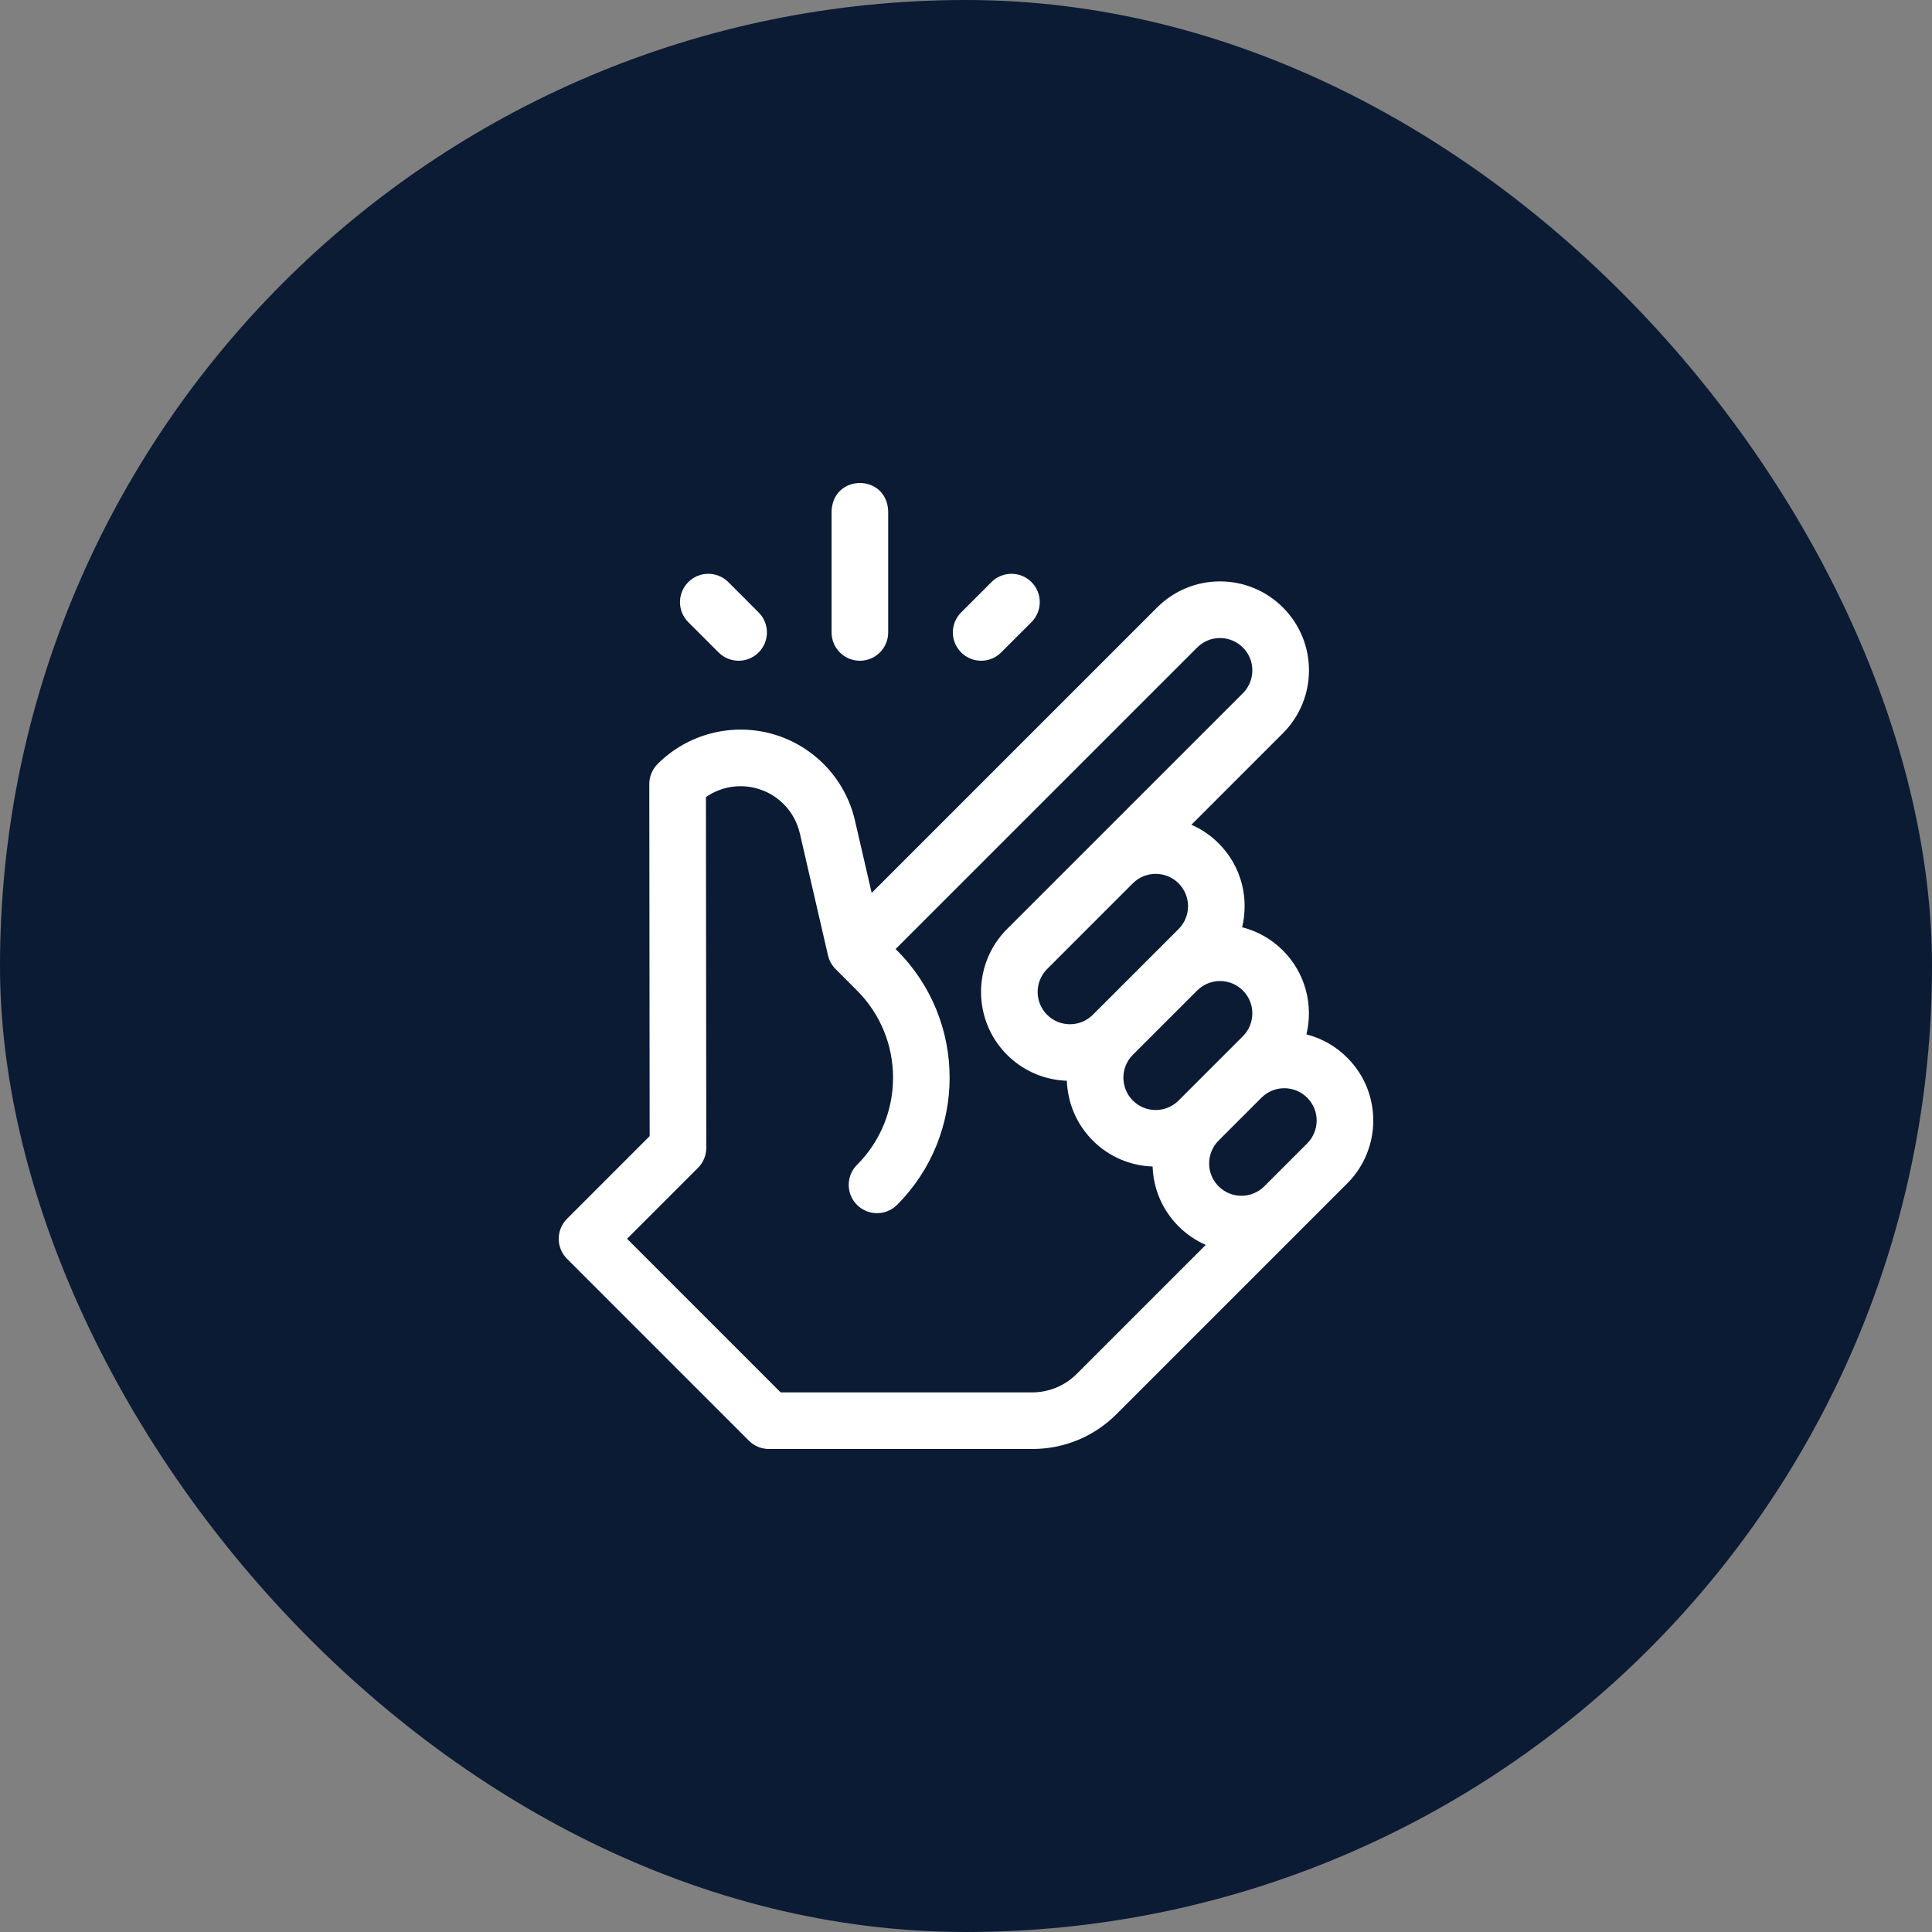 <?xml version="1.0" encoding="UTF-8"?>
<svg xmlns="http://www.w3.org/2000/svg" width="80" height="80" viewBox="0 0 80 80" fill="none">
  <rect x="0" y="0" width="80" height="80" fill="#808080" stroke="none"/>
  <rect width="80" height="80" rx="40" fill="#0B1B34"></rect>
  <path d="M55.785 43.796C55.311 43.321 54.73 42.993 54.096 42.831C54.388 41.624 54.063 40.298 53.123 39.357C52.639 38.873 52.053 38.553 51.434 38.396C51.709 37.258 51.455 35.914 50.459 34.919C50.126 34.585 49.743 34.33 49.334 34.151L53.123 30.362C54.56 28.923 54.563 26.594 53.123 25.154C51.684 23.716 49.355 23.713 47.914 25.154L36.094 36.974L35.403 33.979C35.006 32.258 33.705 30.886 32.007 30.399C30.309 29.913 28.479 30.386 27.23 31.635C27.23 31.636 27.23 31.636 27.23 31.636C27.01 31.856 26.886 32.155 26.886 32.466L26.901 47.044L23.479 50.467C23.021 50.925 23.021 51.667 23.479 52.124L31.011 59.657C31.231 59.877 31.529 60 31.84 60H42.745C44.063 60 45.303 59.486 46.236 58.553L55.785 49.004C57.206 47.585 57.242 45.25 55.785 43.796V43.796ZM49.572 41.015C50.095 40.491 50.942 40.492 51.465 41.015C51.987 41.537 51.987 42.386 51.465 42.908L48.802 45.571C48.278 46.096 47.43 46.093 46.909 45.572C46.387 45.049 46.387 44.2 46.908 43.678L49.572 41.015ZM45.251 42.02C44.729 42.542 43.88 42.542 43.358 42.02C42.836 41.498 42.836 40.649 43.358 40.127L46.908 36.576C47.431 36.054 48.28 36.054 48.802 36.576C49.325 37.1 49.325 37.947 48.802 38.469C48.802 38.47 48.801 38.47 48.802 38.47C48.802 38.469 45.251 42.02 45.251 42.02V42.02ZM44.579 56.896C44.096 57.379 43.427 57.656 42.745 57.656H32.325L25.965 51.295L28.902 48.358C29.122 48.138 29.246 47.839 29.246 47.528L29.231 33.005C29.845 32.578 30.627 32.442 31.36 32.653C32.239 32.905 32.913 33.615 33.119 34.506L34.286 39.562C34.336 39.779 34.446 39.973 34.599 40.126C34.599 40.126 35.487 41.015 35.487 41.015C37.477 43.005 37.477 46.244 35.487 48.234C35.029 48.692 35.029 49.434 35.487 49.892C35.944 50.349 36.687 50.349 37.144 49.892C40.048 46.987 40.048 42.261 37.144 39.357L37.085 39.298L49.572 26.812C50.108 26.276 50.956 26.302 51.465 26.812C51.988 27.334 51.988 28.181 51.465 28.705L41.7 38.469C40.264 39.905 40.264 42.242 41.7 43.678C42.386 44.364 43.277 44.721 44.177 44.752C44.208 45.652 44.566 46.543 45.251 47.229C45.936 47.914 46.827 48.272 47.727 48.303C47.758 49.239 48.137 50.114 48.801 50.779C49.131 51.108 49.512 51.367 49.926 51.549L44.579 56.896ZM54.128 47.346C54.128 47.346 54.128 47.346 54.128 47.346L52.352 49.122C51.836 49.639 50.988 49.651 50.459 49.122C49.933 48.595 49.941 47.748 50.46 47.228L52.235 45.453C52.762 44.926 53.609 44.935 54.128 45.454C54.658 45.983 54.643 46.832 54.128 47.346V47.346Z" fill="white"></path>
  <path d="M35.606 27.36C36.253 27.36 36.778 26.835 36.778 26.187V21.166C36.716 19.611 34.495 19.612 34.434 21.166V26.188C34.434 26.835 34.958 27.36 35.606 27.36V27.36Z" fill="white"></path>
  <path d="M29.755 27.016C30.213 27.474 30.955 27.474 31.413 27.016C31.871 26.558 31.871 25.816 31.413 25.359L30.158 24.103C29.7 23.646 28.958 23.646 28.5 24.103C28.042 24.561 28.042 25.303 28.5 25.761L29.755 27.016Z" fill="white"></path>
  <path d="M41.456 27.016L42.712 25.761C43.169 25.303 43.169 24.561 42.712 24.103C42.254 23.646 41.512 23.646 41.054 24.103L39.799 25.359C39.341 25.816 39.341 26.558 39.799 27.016C40.257 27.474 40.999 27.474 41.456 27.016V27.016Z" fill="white"></path>
</svg>
